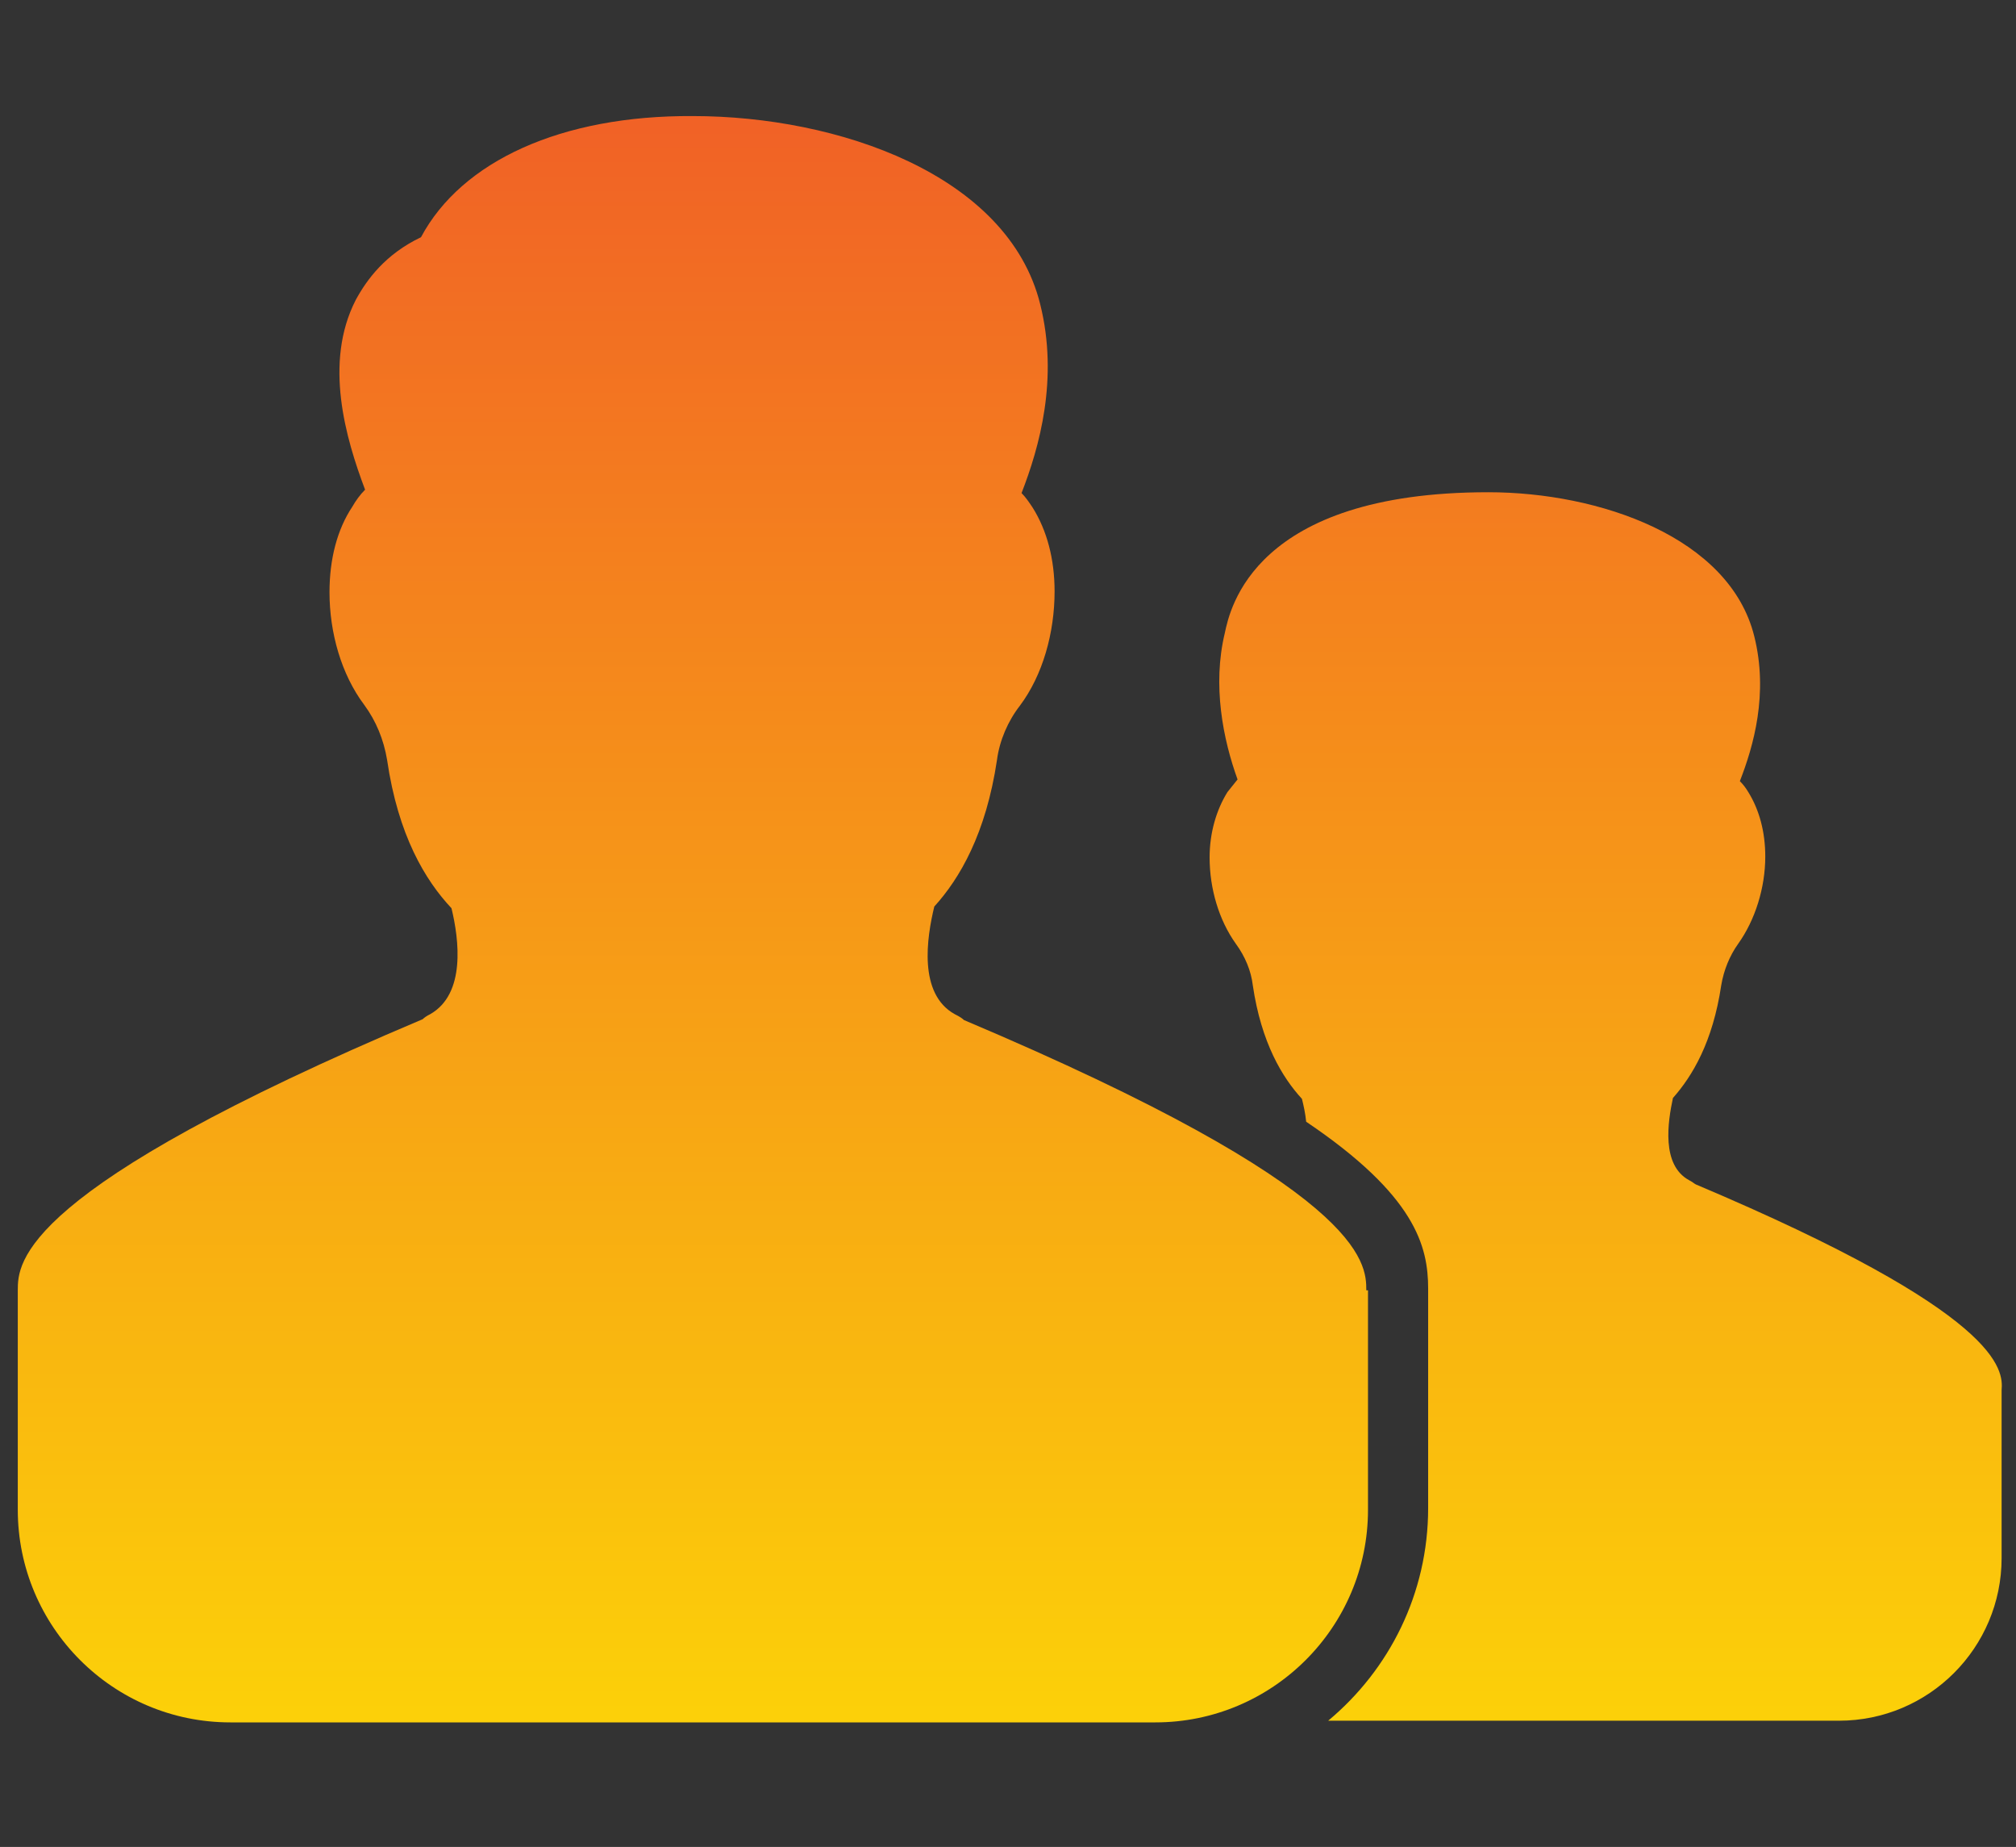 <?xml version="1.0" encoding="utf-8"?>
<!-- Generator: Adobe Illustrator 20.1.0, SVG Export Plug-In . SVG Version: 6.00 Build 0)  -->
<svg version="1.1" id="Layer_1" xmlns="http://www.w3.org/2000/svg" xmlns:xlink="http://www.w3.org/1999/xlink" x="0px" y="0px"
	 width="238px" height="218px" viewBox="0 0 238 218" style="enable-background:new 0 0 238 218;" xml:space="preserve">
<rect x="0" y="0" width="238" height="218" fill="#333333" stroke="none"/>
<style type="text/css">
	.st0{fill:url(#SVGID_1_);}
	.st1{fill:url(#SVGID_2_);}
</style>
<g>
	<linearGradient id="SVGID_1_" gradientUnits="userSpaceOnUse" x1="189.72" y1="258.356" x2="189.72" y2="1.288">
		<stop  offset="0" style="stop-color:#FFF100"/>
		<stop  offset="1" style="stop-color:#F05A28"/>
	</linearGradient>
	<path class="st0" d="M200.2,139.8c-0.2-0.1-0.4-0.3-0.8-0.5c-3.3-1.8-2.5-6.9-1.9-9.7c2.3-2.6,4.7-6.6,5.7-13.3
		c0.3-1.8,1-3.5,2-4.9c2-2.8,3.2-6.6,3.2-10.3c0-2.9-0.7-5.5-2-7.6c-0.3-0.5-0.6-0.9-1-1.3c1.6-4.1,3.4-10.3,1.7-17.1
		c-2.9-11.7-18.3-17-31.4-17c-27.7,0-30.5,13.8-31.1,16.6c-1.5,6.2-0.2,12.6,1.5,17.3c-0.4,0.5-0.8,1-1.2,1.5
		c-1.3,2.1-2.1,4.8-2.1,7.7c0,3.7,1.1,7.4,3.1,10.2c1.1,1.5,1.8,3.2,2,4.9c1,6.8,3.5,10.9,5.8,13.4c0.2,0.8,0.4,1.7,0.5,2.7
		c12.9,8.7,14.4,14.7,14.4,19.7v25.9c0,10.1-4.6,19.1-11.8,25.1h18h29.6h12.7c10.6,0,19.2-8.6,19.2-19.2v-19.8
		C236.5,161.7,236.4,155.1,200.2,139.8z"/>
	<linearGradient id="SVGID_2_" gradientUnits="userSpaceOnUse" x1="81.691" y1="258.356" x2="81.691" y2="1.288">
		<stop  offset="0" style="stop-color:#FFF100"/>
		<stop  offset="1" style="stop-color:#F05A28"/>
	</linearGradient>
	<path class="st1" d="M161.3,152.3c0-3.3-0.2-11.9-47.5-31.9c-0.2-0.2-0.5-0.4-1.1-0.7c-4.3-2.4-3.3-9-2.4-12.7
		c3-3.3,6.1-8.6,7.4-17.3c0.3-2.3,1.3-4.6,2.7-6.4c2.7-3.6,4.1-8.6,4.1-13.5c0-3.8-0.9-7.2-2.6-9.9c-0.4-0.6-0.8-1.2-1.3-1.7
		c2.1-5.4,4.4-13.5,2.2-22.3c-3.8-15.3-23.9-22.2-41-22.2C66.3,13.6,54.5,19,49.7,28c-4.2,2-6.4,5-7.7,7.4
		c-3.8,7.4-1.2,16.3,1.1,22.4c-0.6,0.6-1.1,1.3-1.5,2c-1.8,2.7-2.7,6.2-2.7,10.1c0,4.8,1.4,9.7,4.1,13.3c1.4,1.9,2.3,4.1,2.7,6.5
		c1.3,8.9,4.5,14.2,7.6,17.5c0.9,3.7,1.7,10.1-2.5,12.5c-0.4,0.2-0.7,0.4-0.9,0.6c-47.6,20.1-47.8,28.7-47.8,32v25.9
		c0,13.8,11.2,25.1,25.1,25.1h53.8h38.7h14.4h2.3c13.8,0,25.1-11.2,25.1-25.1V152.3z"/>
</g>
</svg>
